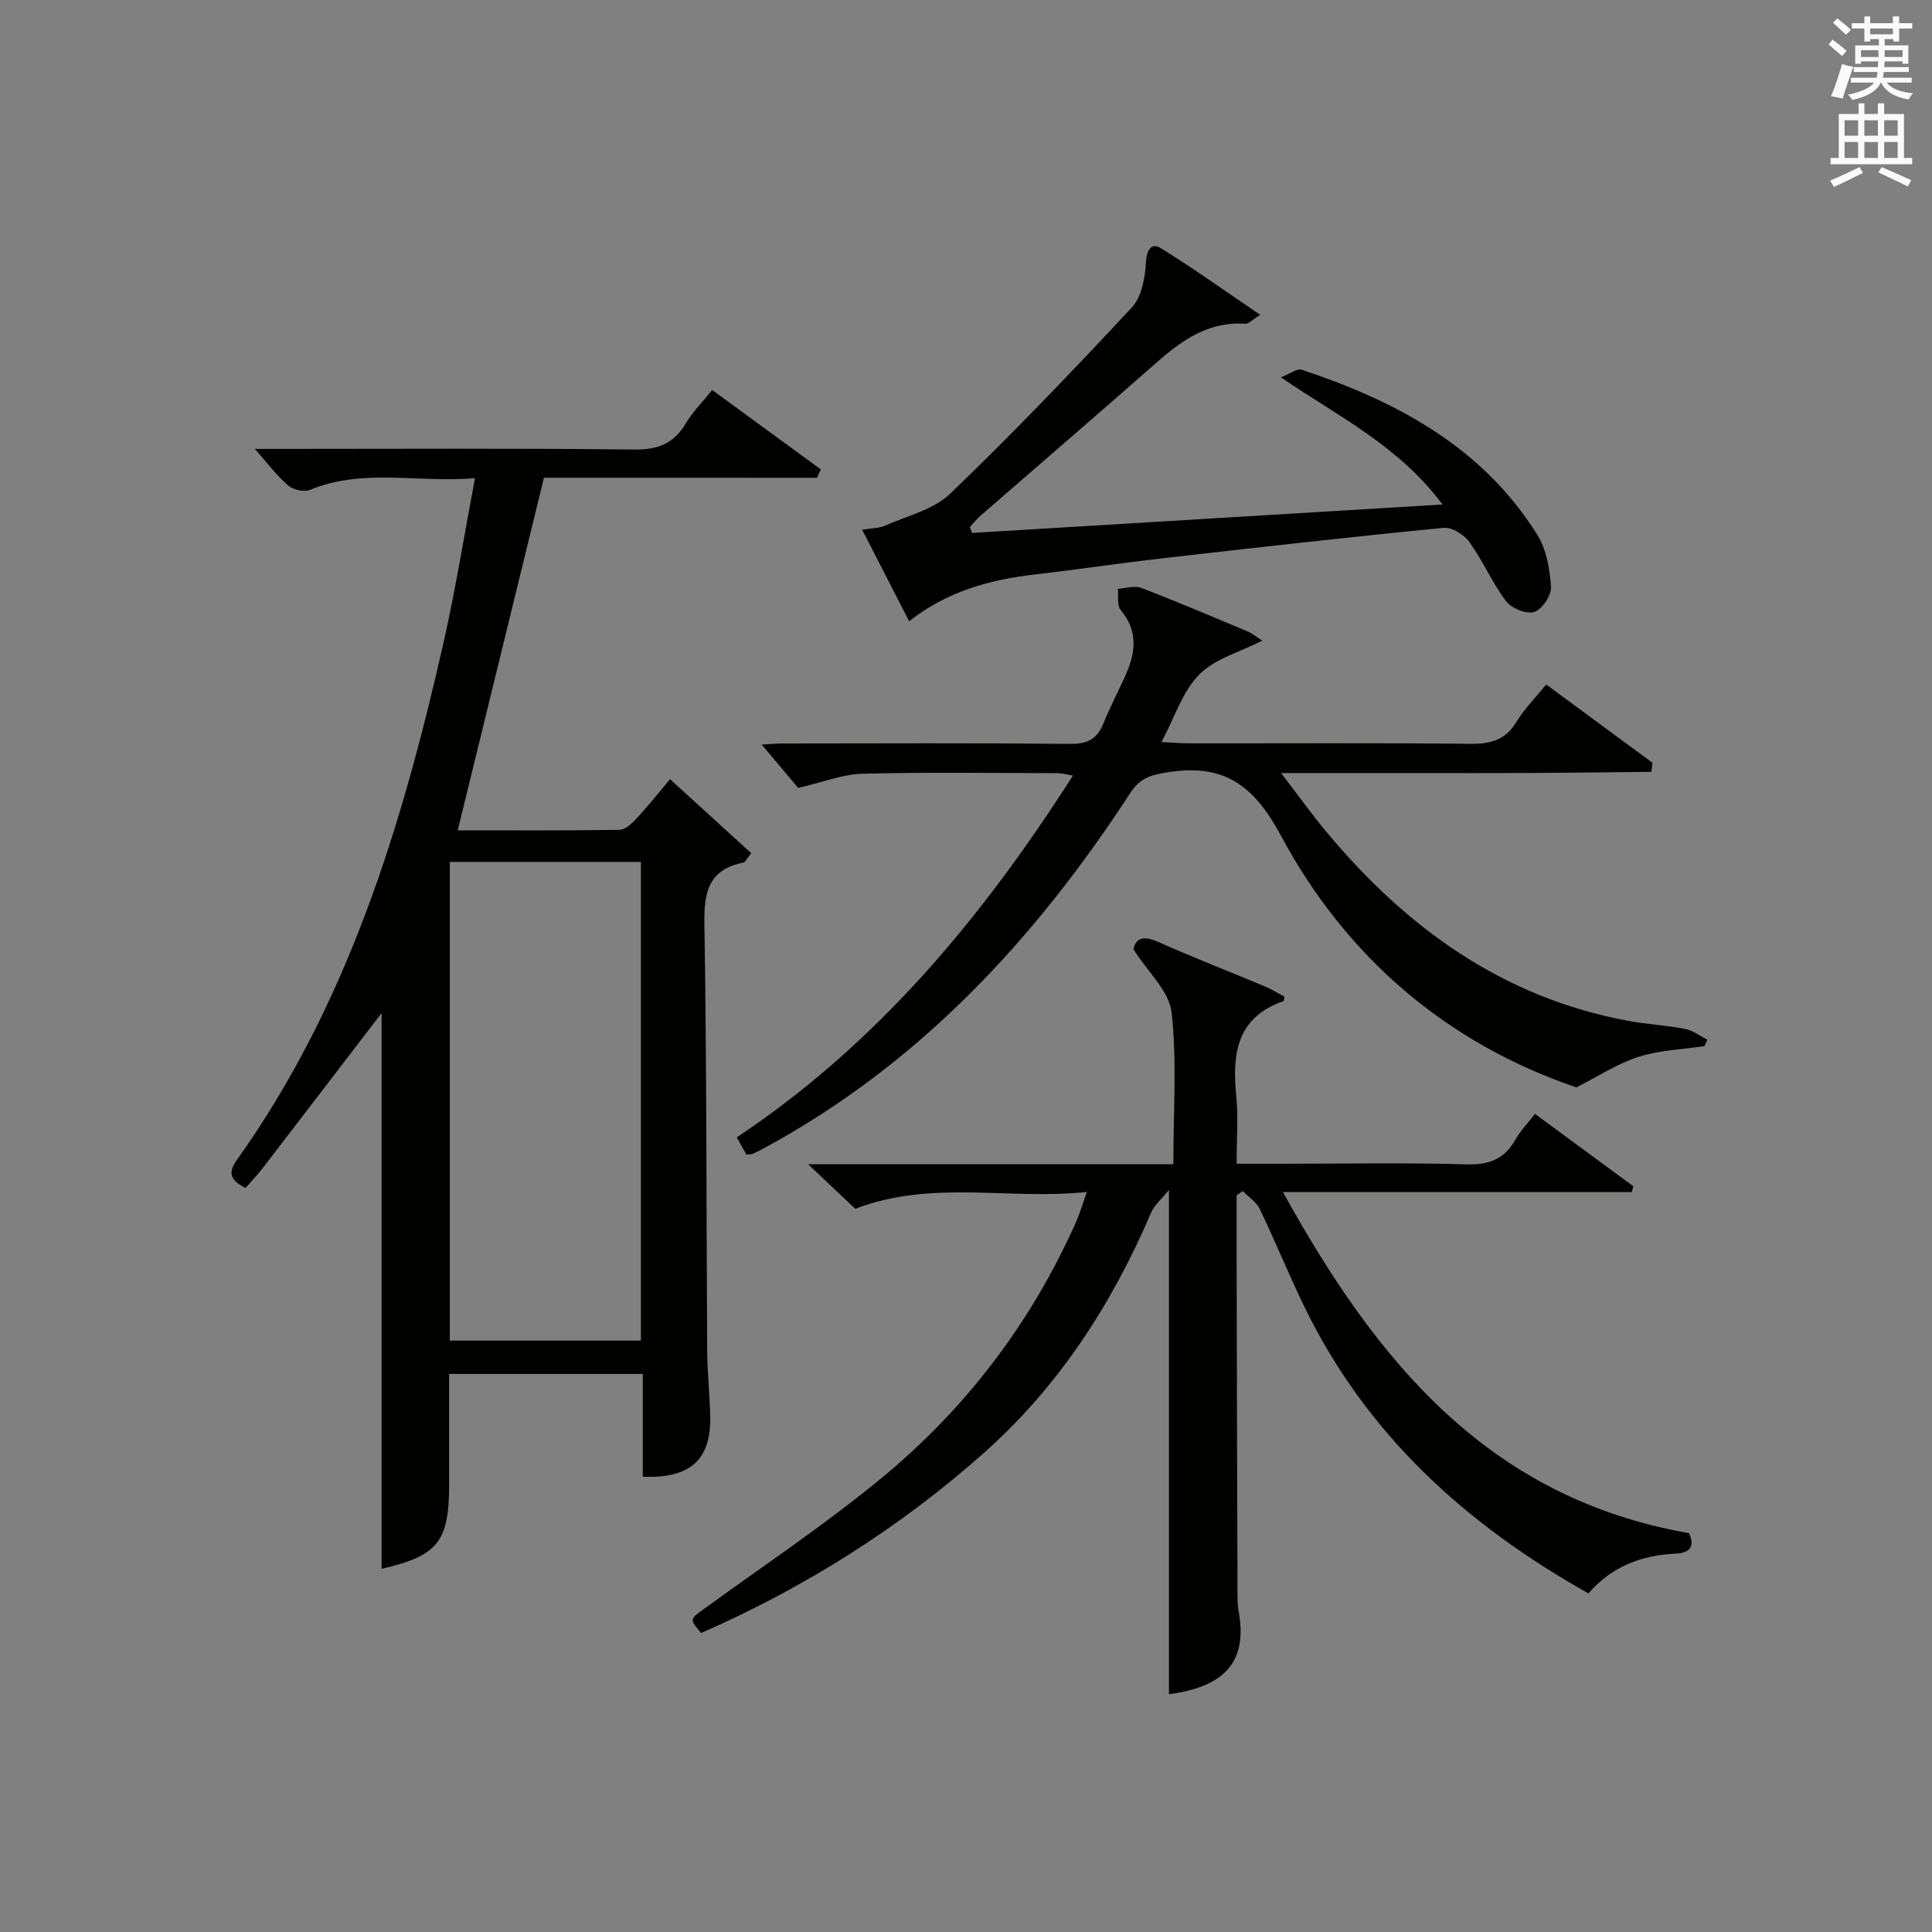 <?xml version="1.0" encoding="utf-8"?>
<!-- Generator: Adobe Illustrator 22.0.0, SVG Export Plug-In . SVG Version: 6.00 Build 0)  -->
<svg version="1.1" id="漢-ZDIC-典" xmlns="http://www.w3.org/2000/svg" xmlns:xlink="http://www.w3.org/1999/xlink" x="0px" y="0px"
	 viewBox="0 0 400 400" style="enable-background:new 0 0 400 400;" xml:space="preserve">
<rect x="0" y="0" width="400" height="400" fill="#808080" stroke="none"/>
<style type="text/css">
	.st1{fill:#010100;}
	.st2{fill:#fafafb;}
</style>
<g>
	
	<path class="st1" d="M112.62,98.91c-6.07,24.83-11.92,48.75-17.85,73c10.88,0,22.17,0.07,33.46-0.1c1.2-0.02,2.57-1.28,3.51-2.29
		c2.35-2.53,4.5-5.24,6.99-8.19c5.76,5.25,11.22,10.23,16.81,15.32c-0.85,1.02-1.18,1.85-1.67,1.95c-7.21,1.44-8.14,6.15-8.03,12.73
		c0.48,29.48,0.39,58.97,0.58,88.46c0.03,4.48,0.53,8.96,0.63,13.44c0.19,8.99-4.16,12.93-13.97,12.5c0-6.95,0-13.92,0-21.27
		c-13.35,0-26.4,0-40.09,0c0,7.58,0,15.19,0,22.79c0,12-2.31,14.84-13.99,17.56c0-39.02,0-78.11,0-115.06
		c-7.42,9.69-16.06,20.97-24.72,32.23c-1.1,1.43-2.36,2.73-3.45,3.97c-3.31-1.65-3.59-3.27-1.8-5.78
		c22.96-32.19,34.18-69.11,42.78-107.03c2.49-10.97,4.25-22.1,6.53-34.14c-11.91,1.01-23.16-2.12-34.12,2.41
		c-1.23,0.51-3.5,0.01-4.54-0.88c-2.38-2.04-4.29-4.62-6.92-7.59c1.74,0,3.39,0,5.05,0c24.49,0,48.99-0.15,73.48,0.13
		c4.88,0.06,8.16-1.17,10.65-5.34c1.43-2.4,3.46-4.43,5.51-6.98c7.59,5.55,15.04,10.99,22.49,16.43c-0.26,0.58-0.51,1.16-0.77,1.74
		C149.99,98.91,130.81,98.91,112.62,98.91z M93.13,277.56c13.54,0,26.58,0,39.56,0c0-33.28,0-66.18,0-99.11c-13.35,0-26.4,0-39.56,0
		C93.13,211.61,93.13,244.39,93.13,277.56z"/>
	<path class="st1" d="M242.02,350.78c0-34.33,0-68.73,0-104.41c-1.46,1.82-3.01,3.1-3.71,4.73c-8.1,18.91-19.08,35.89-34.49,49.61
		c-17.51,15.59-37.19,27.96-58.65,37.39c-2.5-2.94-2.41-2.82,0.85-5.19c12.12-8.79,24.6-17.14,36.16-26.62
		c17.61-14.43,31.19-32.23,40.53-53.11c0.8-1.78,1.34-3.67,2.32-6.4c-16.17,1.73-32.07-2.61-47.96,3.49
		c-2.64-2.5-5.73-5.42-9.76-9.23c25.86,0,50.53,0,75.62,0c0-10.89,0.77-21.26-0.36-31.42c-0.49-4.4-4.91-8.35-7.91-13.09
		c0.5-2.24,2-2.92,5.1-1.53c7.28,3.25,14.73,6.13,22.09,9.21c1.45,0.61,2.8,1.46,4.07,2.13c-0.11,0.62-0.1,0.9-0.17,0.93
		c-9.68,3.33-10.67,10.85-9.8,19.57c0.44,4.43,0.08,8.95,0.08,14.1c3.41,0,6.52,0,9.62,0c12.67,0,25.34-0.25,38,0.13
		c4.74,0.14,7.91-1.16,10.18-5.25c0.96-1.72,2.4-3.16,3.98-5.2c6.84,5.04,13.6,10.02,20.36,14.99c-0.11,0.4-0.22,0.79-0.33,1.19
		c-23.61,0-47.22,0-72.22,0c19.39,35.15,42.6,63.39,84.07,70.62c1.14,2.43,0.53,4.09-2.76,4.24c-7.09,0.33-13.3,2.69-18.05,8.24
		c-25.44-14.28-45.93-32.92-58.73-59.16c-3.27-6.71-6.08-13.66-9.31-20.39c-0.71-1.48-2.33-2.52-3.53-3.76
		c-0.43,0.29-0.85,0.58-1.28,0.88c0,4.15-0.01,8.3,0,12.45c0.05,22.67,0.1,45.33,0.18,68c0.01,2-0.07,4.04,0.28,5.98
		C258.62,345.83,251.21,349.52,242.02,350.78z"/>
	<path class="st1" d="M154.54,239.05c-0.56-1.01-1.18-2.1-2-3.57c29.08-19.38,50.76-45.42,69.6-74.91c-1.35-0.22-2.22-0.49-3.1-0.49
		c-13.5-0.03-27-0.23-40.49,0.11c-4.02,0.1-8.01,1.72-13.29,2.94c-1.94-2.3-4.69-5.56-7.56-8.97c1.33-0.07,2.9-0.23,4.46-0.23
		c19.83-0.02,39.66-0.11,59.49,0.08c3.55,0.04,5.53-1.07,6.81-4.25c1.3-3.23,2.92-6.33,4.37-9.5c2.2-4.77,3.03-9.38-0.79-13.93
		c-0.81-0.96-0.43-2.92-0.6-4.42c1.62-0.1,3.44-0.73,4.82-0.2c7.44,2.85,14.78,5.98,22.13,9.06c0.98,0.41,1.83,1.15,2.94,1.87
		c-4.71,2.41-9.85,3.76-13.05,7.02c-3.44,3.5-5.05,8.79-7.81,13.97c2.48,0.12,4.22,0.27,5.95,0.27c19.33,0.02,38.66-0.11,57.99,0.1
		c4.2,0.05,7.28-0.77,9.56-4.55c1.61-2.67,3.89-4.94,6.16-7.73c7.46,5.49,14.73,10.85,22,16.21c-0.08,0.62-0.16,1.24-0.23,1.87
		c-8.22,0.08-16.45,0.2-24.67,0.24c-8.5,0.04-17,0.01-25.49,0.01c-8.43,0-16.85,0-26.51,0c3.58,4.66,6.34,8.52,9.37,12.16
		c16.54,19.86,36.51,34.33,62.47,39.14c3.91,0.73,7.92,0.92,11.83,1.68c1.62,0.31,3.07,1.45,4.6,2.22c-0.2,0.45-0.41,0.9-0.61,1.34
		c-4.56,0.68-9.28,0.83-13.62,2.21c-4.3,1.36-8.21,3.96-12.91,6.33c-26.57-9.03-47.56-26.75-61.17-52.14
		c-5.6-10.44-11.81-14.93-23.35-13.11c-3.53,0.56-5.75,1.1-7.89,4.39c-19.7,30.25-43.71,56.13-75.9,73.52
		c-0.73,0.39-1.47,0.77-2.24,1.1C155.52,239.02,155.16,238.98,154.54,239.05z"/>
	<path class="st1" d="M201.26,110.34c32.11-1.94,64.23-3.88,97.4-5.89c-9.12-12.2-21.43-18.12-33.47-26.33c1.91-0.73,3.36-1.89,4.33-1.57
		c19.64,6.53,37.38,15.98,48.76,34.17c1.91,3.05,2.6,7.15,2.84,10.83c0.11,1.73-1.86,4.63-3.48,5.15c-1.6,0.51-4.7-0.74-5.82-2.22
		c-2.88-3.82-4.8-8.37-7.6-12.26c-1.1-1.53-3.63-3.11-5.34-2.94c-19.34,1.89-38.65,4.07-57.96,6.28c-8.9,1.02-17.77,2.35-26.67,3.38
		c-9.36,1.08-18.2,3.5-26.02,9.69c-3.22-6.27-6.3-12.28-9.73-18.96c1.98-0.32,3.48-0.28,4.72-0.83c4.61-2.05,10.07-3.32,13.52-6.64
		c12.95-12.44,25.39-25.43,37.62-38.58c2.04-2.2,2.73-6.19,2.91-9.42c0.15-2.63,1.23-3.94,2.99-2.86
		c6.85,4.22,13.4,8.92,20.66,13.85c-1.75,1.08-2.44,1.88-3.06,1.84c-7.46-0.52-12.95,3.24-18.22,7.87
		c-12.12,10.67-24.36,21.19-36.54,31.79c-0.83,0.72-1.53,1.6-2.3,2.41C200.95,109.51,201.1,109.93,201.26,110.34z"/>
	
	<path class="st2" d="M378.6,9.2l0.8-1c0.9,0.7,1.9,1.4,2.9,2.3l-0.9,1.1C380.3,10.7,379.4,9.9,378.6,9.2z M379.1,19.9
		c0.9-2.1,1.6-4.3,2.3-6.7c0.4,0.2,0.8,0.4,2.3,0.6c-0.7,2.1-1.5,4.3-2.2,6.6L379.1,19.9z M379.5,4.7l0.9-0.9c1,0.8,2,1.6,2.8,2.4
		l-1,1C381.2,6.3,380.3,5.4,379.5,4.7z M392,3.4h1.2v1.4h2.7v1.1h-2.7v2.7H392V8.1h-1.8v1.3h4.9v3.8h-1.2v-0.5h-3.7
		c0,0.4-0.1,0.9-0.1,1.2h5.1v1H390c0,0.5-0.1,0.9-0.2,1.2h6v1h-5.2c1.1,1.3,2.9,2,5.5,2.2c-0.4,0.4-0.7,0.8-0.9,1.3
		c-2.9-0.5-4.8-1.6-5.7-3.5h-0.1c-0.8,1.7-2.7,2.9-5.9,3.6c-0.2-0.4-0.6-0.8-0.9-1.1c2.8-0.6,4.6-1.4,5.4-2.5h-4.8v-1h5.3
		c0.1-0.3,0.2-0.7,0.2-1.2h-4.9v-1h5c0-0.4,0-0.8,0.1-1.2h-3.6v0.5h-1.2V9.4h4.9V8.1h-1.8v0.5H386V5.9h-2.6V4.8h2.6V3.4h1.2v1.4h4.7
		V3.4z M385.3,11.8h3.6c0-0.4,0-0.9,0-1.4h-3.6V11.8z M387.2,7.1h4.7V5.9h-4.7V7.1z M393.9,10.4h-3.7c0,0.5,0,1,0,1.4h3.7V10.4z"/>
	<path class="st2" d="M384.7,21.4h1.3v2.2h2.8v-2.2h1.3v2.2h4.1v9.1h1.7V34h-16.9v-1.3h1.7v-9.1h4.1V21.4z M385,34.6l0.7,1.2
		c-1.8,0.9-3.8,1.9-6,2.9c-0.2-0.4-0.5-0.8-0.8-1.3C381.3,36.4,383.3,35.4,385,34.6z M381.9,28.1h2.8v-3.2h-2.8V28.1z M381.9,32.7
		h2.8v-3.3h-2.8V32.7z M386,28.1h2.8v-3.2H386V28.1z M386,32.7h2.8v-3.3H386V32.7z M389.6,34.6c2.1,0.9,4.1,1.8,6.1,2.7l-0.7,1.3
		c-2.2-1.1-4.2-2-6.1-2.9L389.6,34.6z M392.9,24.9h-2.8v3.2h2.8V24.9z M390.1,32.7h2.8v-3.3h-2.8V32.7z"/>
</g>
</svg>
